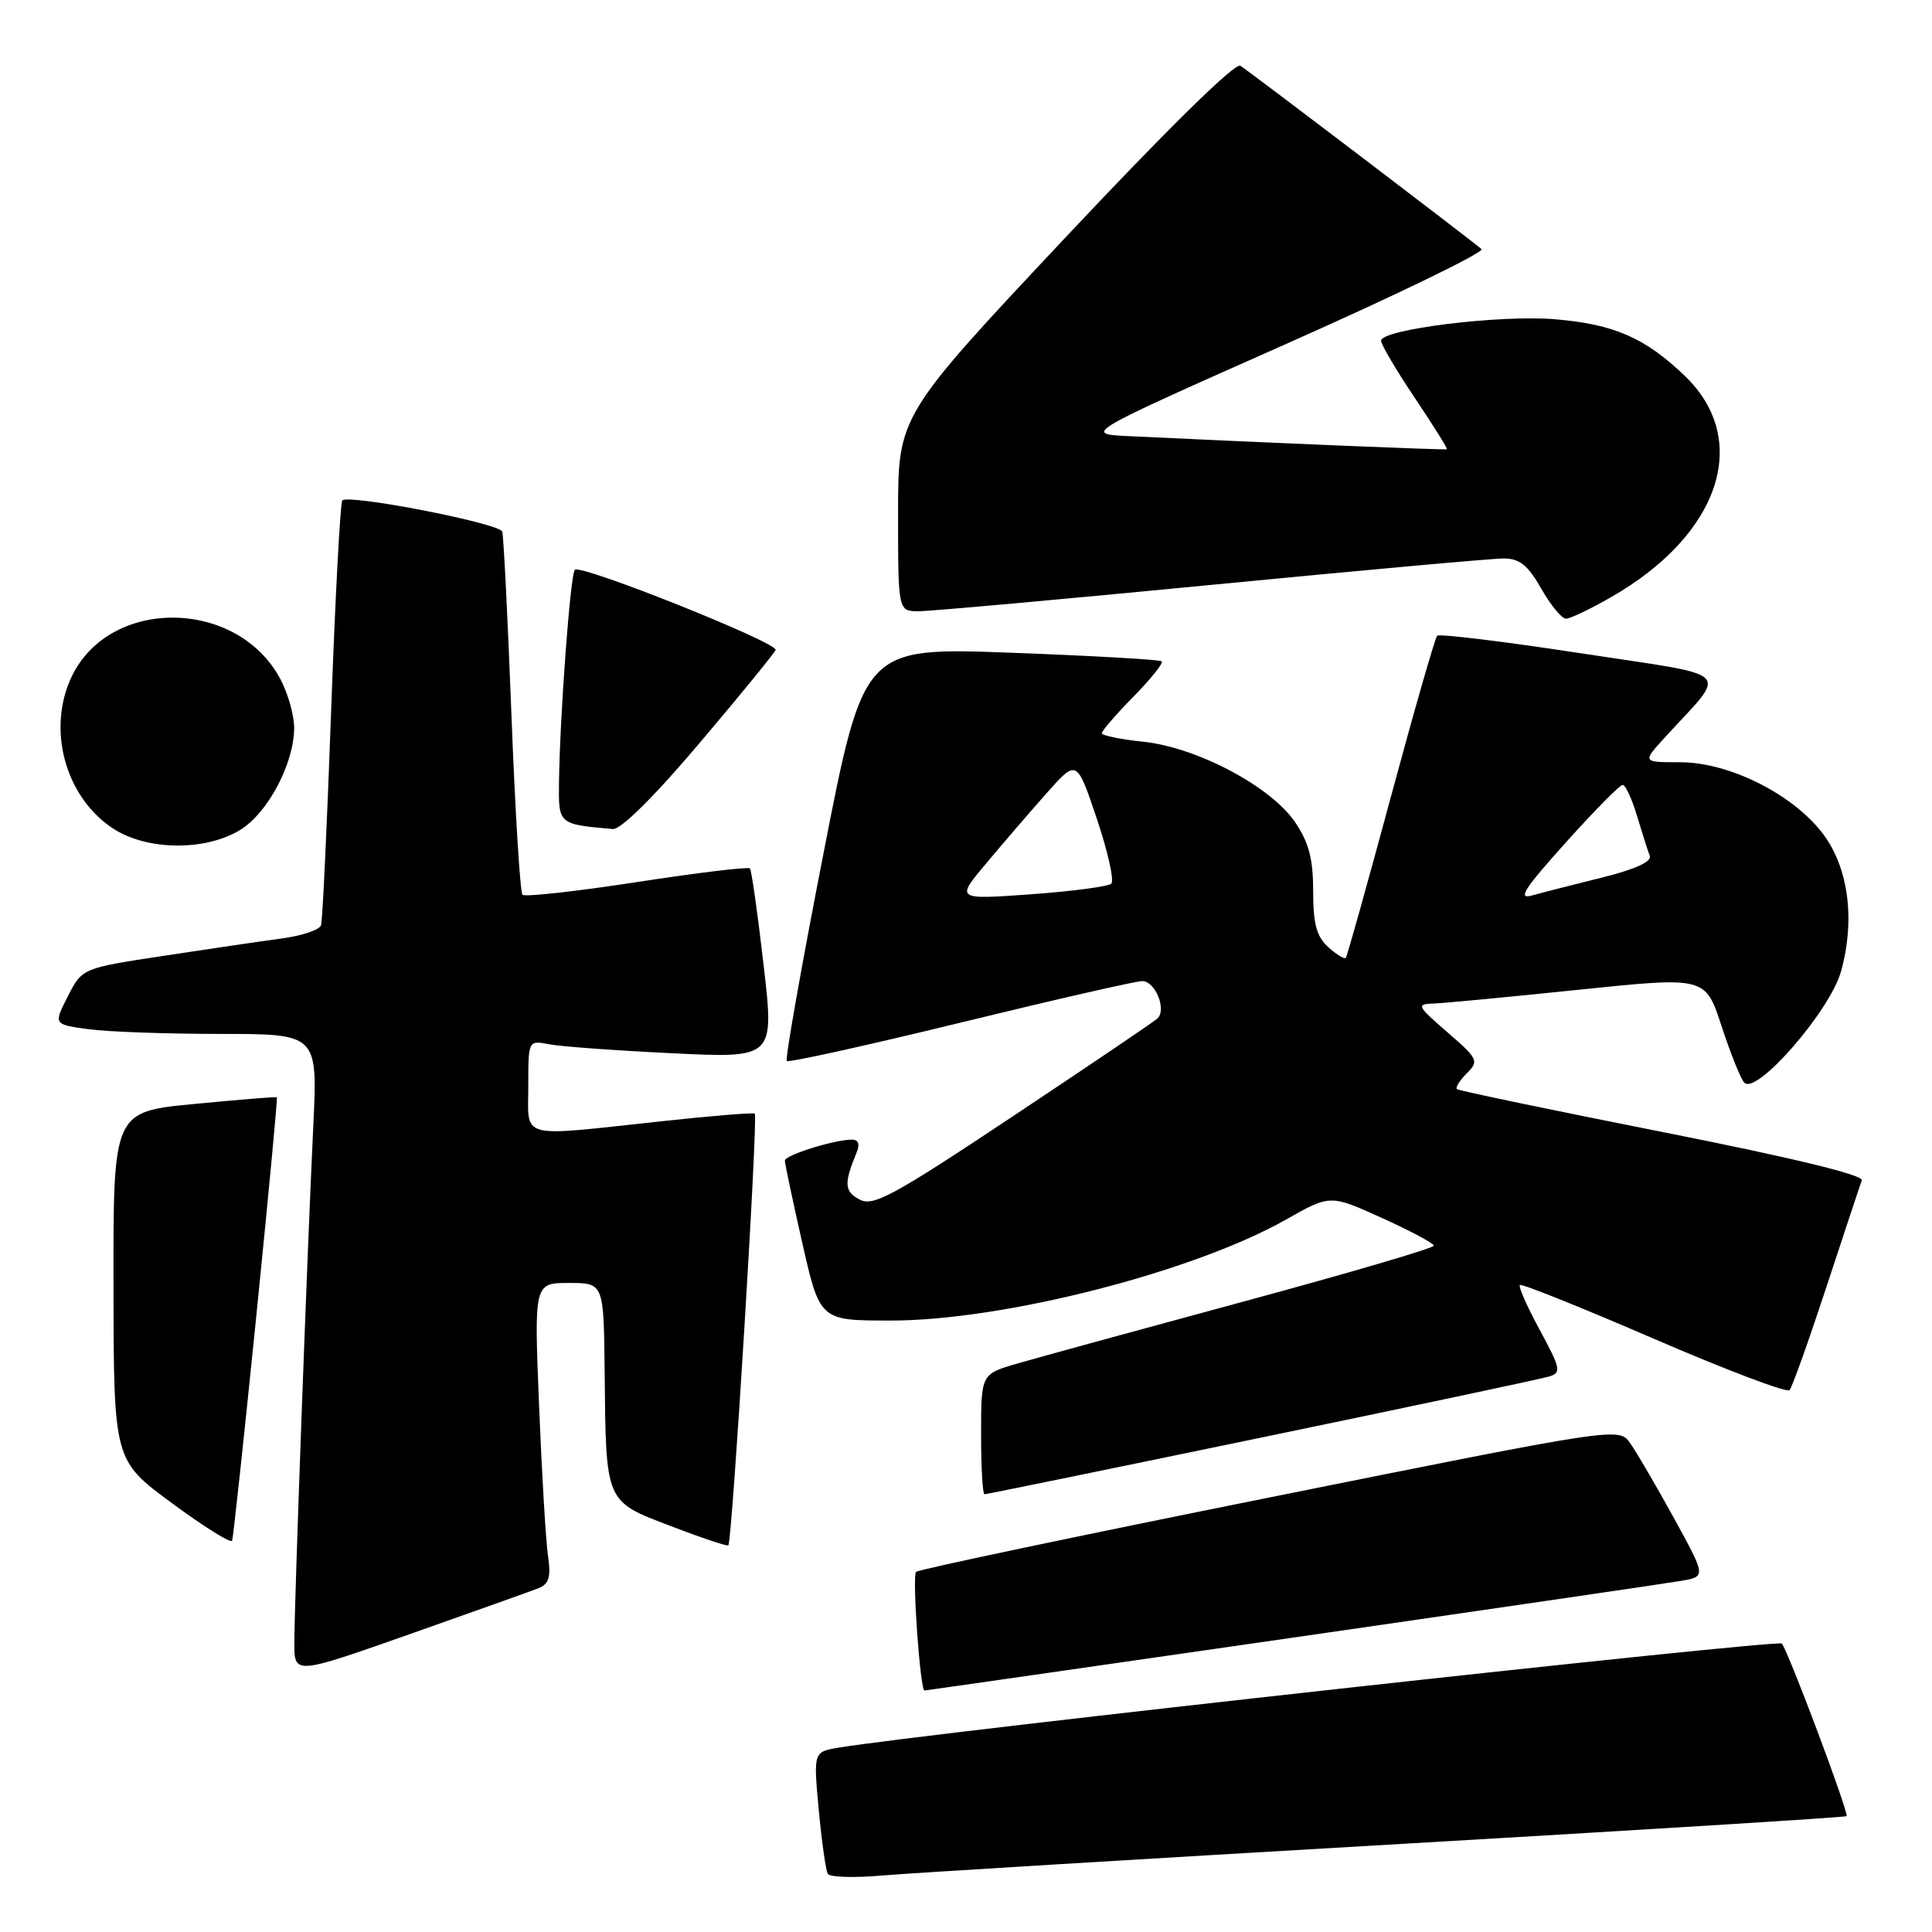 <?xml version="1.0" encoding="UTF-8" standalone="no"?>
<!DOCTYPE svg PUBLIC "-//W3C//DTD SVG 1.1//EN" "http://www.w3.org/Graphics/SVG/1.1/DTD/svg11.dtd" >
<svg xmlns="http://www.w3.org/2000/svg" xmlns:xlink="http://www.w3.org/1999/xlink" version="1.1" viewBox="0 0 256 256">
 <g >
 <path fill="currentColor"
d=" M 183.96 244.43 C 217.21 242.50 244.54 240.80 244.68 240.65 C 245.03 240.30 236.93 218.71 236.10 217.78 C 235.58 217.20 122.66 229.66 111.14 231.57 C 107.78 232.13 107.78 232.13 108.49 239.82 C 108.88 244.04 109.43 247.86 109.69 248.30 C 109.96 248.74 113.18 248.84 116.84 248.52 C 120.50 248.20 150.71 246.36 183.96 244.43 Z  M 171.14 217.02 C 197.74 213.18 220.98 209.78 222.78 209.47 C 226.06 208.90 226.06 208.90 221.78 201.11 C 219.43 196.83 216.82 192.38 216.00 191.22 C 214.50 189.11 214.50 189.11 168.22 198.42 C 142.77 203.53 121.69 207.97 121.38 208.28 C 120.85 208.82 121.93 224.00 122.50 224.00 C 122.65 224.00 144.54 220.86 171.14 217.02 Z  M 71.32 210.46 C 72.76 209.89 73.02 208.99 72.61 206.12 C 72.32 204.13 71.79 195.19 71.43 186.25 C 70.77 170.00 70.77 170.00 75.39 170.00 C 80.00 170.00 80.00 170.00 80.12 181.75 C 80.29 199.23 80.14 198.88 88.90 202.22 C 92.96 203.78 96.39 204.92 96.51 204.77 C 97.03 204.13 100.48 147.80 100.01 147.56 C 99.73 147.41 94.10 147.87 87.50 148.59 C 68.47 150.64 70.00 151.05 70.00 143.92 C 70.00 137.84 70.00 137.84 72.75 138.37 C 74.26 138.67 81.60 139.20 89.05 139.56 C 102.61 140.22 102.61 140.22 101.18 127.86 C 100.40 121.06 99.58 115.31 99.37 115.07 C 99.15 114.83 92.41 115.65 84.38 116.88 C 76.36 118.12 69.54 118.87 69.23 118.56 C 68.92 118.25 68.26 107.54 67.77 94.75 C 67.28 81.96 66.73 71.02 66.55 70.44 C 66.20 69.34 46.22 65.45 45.36 66.31 C 45.09 66.58 44.42 79.11 43.88 94.15 C 43.34 109.19 42.74 122.00 42.54 122.60 C 42.34 123.21 40.00 124.00 37.34 124.35 C 34.68 124.71 27.64 125.74 21.70 126.65 C 10.89 128.29 10.89 128.29 8.99 132.02 C 7.09 135.74 7.09 135.74 11.69 136.37 C 14.21 136.72 22.09 137.00 29.19 137.00 C 42.10 137.00 42.10 137.00 41.51 149.25 C 40.70 166.10 39.00 212.56 39.00 217.71 C 39.00 221.92 39.00 221.92 54.25 216.55 C 62.64 213.59 70.32 210.85 71.32 210.46 Z  M 33.95 174.49 C 35.56 158.57 36.79 145.48 36.69 145.39 C 36.59 145.31 31.66 145.71 25.75 146.28 C 15.00 147.31 15.00 147.31 15.04 170.41 C 15.07 193.50 15.07 193.50 22.79 199.18 C 27.03 202.31 30.62 204.55 30.76 204.15 C 30.90 203.76 32.34 190.42 33.95 174.49 Z  M 167.20 190.47 C 187.17 186.33 204.30 182.70 205.28 182.39 C 206.91 181.89 206.79 181.34 204.04 176.25 C 202.37 173.18 201.18 170.49 201.39 170.27 C 201.61 170.06 209.59 173.26 219.14 177.39 C 228.69 181.52 236.78 184.58 237.13 184.20 C 237.47 183.81 239.67 177.65 242.02 170.50 C 244.37 163.35 246.47 157.01 246.70 156.40 C 246.95 155.70 237.47 153.40 220.30 150.00 C 205.56 147.08 193.30 144.52 193.06 144.32 C 192.82 144.12 193.40 143.18 194.35 142.23 C 196.00 140.59 195.86 140.31 191.79 136.78 C 187.72 133.25 187.63 133.05 190.00 132.97 C 191.38 132.92 200.03 132.10 209.24 131.14 C 225.97 129.41 225.97 129.41 228.11 135.95 C 229.29 139.55 230.64 142.93 231.12 143.45 C 232.72 145.18 242.47 133.97 243.94 128.73 C 245.89 121.75 244.90 114.70 241.34 110.21 C 237.27 105.07 228.99 101.00 222.62 101.00 C 217.61 101.00 217.61 101.00 220.57 97.75 C 229.01 88.50 230.24 89.74 209.46 86.56 C 199.27 85.00 190.71 83.96 190.43 84.24 C 190.15 84.52 187.39 94.14 184.29 105.62 C 181.19 117.11 178.51 126.68 178.33 126.91 C 178.16 127.14 177.11 126.50 176.01 125.51 C 174.45 124.10 174.00 122.43 174.00 118.08 C 174.00 113.79 173.43 111.62 171.59 108.92 C 168.38 104.20 158.58 99.02 151.47 98.28 C 148.46 97.97 146.00 97.46 146.00 97.15 C 146.00 96.83 147.88 94.66 150.19 92.31 C 152.49 89.96 154.18 87.86 153.94 87.63 C 153.70 87.40 144.71 86.89 133.97 86.49 C 114.45 85.77 114.45 85.77 109.14 112.96 C 106.21 127.92 104.02 140.35 104.25 140.59 C 104.49 140.82 114.84 138.54 127.25 135.51 C 139.66 132.48 150.50 130.00 151.34 130.00 C 153.09 130.00 154.63 133.81 153.35 134.97 C 152.88 135.40 144.28 141.22 134.23 147.90 C 118.27 158.52 115.70 159.91 113.89 158.94 C 111.87 157.86 111.81 156.84 113.49 152.75 C 113.97 151.59 113.76 151.00 112.86 151.01 C 110.52 151.02 104.00 153.06 104.00 153.79 C 104.00 154.17 104.98 158.84 106.19 164.17 C 108.64 175.04 108.55 174.97 118.00 174.98 C 132.89 175.00 158.13 168.55 170.42 161.59 C 176.26 158.28 176.26 158.28 183.12 161.39 C 186.90 163.10 189.99 164.75 189.99 165.06 C 190.00 165.38 178.64 168.71 164.75 172.47 C 150.86 176.23 137.36 179.93 134.75 180.69 C 130.00 182.08 130.00 182.08 130.00 190.04 C 130.00 194.42 130.20 198.00 130.45 198.00 C 130.70 198.00 147.24 194.61 167.20 190.47 Z  M 31.81 109.98 C 35.48 107.74 38.94 101.22 38.98 96.48 C 38.99 94.83 38.17 91.90 37.15 89.98 C 31.46 79.29 14.55 79.08 9.50 89.65 C 6.20 96.57 8.60 105.53 14.90 109.73 C 19.36 112.71 27.14 112.82 31.81 109.98 Z  M 92.71 98.44 C 98.10 92.08 102.62 86.54 102.77 86.12 C 103.11 85.17 76.95 74.72 76.17 75.50 C 75.58 76.09 74.19 94.70 74.07 103.68 C 74.00 109.23 73.98 109.22 81.21 109.85 C 82.26 109.94 86.70 105.55 92.71 98.44 Z  M 213.52 79.10 C 227.93 70.84 232.09 58.28 223.24 49.80 C 217.96 44.74 213.86 42.96 206.02 42.30 C 198.73 41.69 183.00 43.64 183.00 45.15 C 183.00 45.65 185.01 49.06 187.47 52.73 C 189.93 56.39 191.84 59.45 191.72 59.53 C 191.53 59.65 168.53 58.70 149.53 57.79 C 143.56 57.50 143.56 57.50 170.34 45.61 C 185.07 39.07 196.75 33.40 196.31 33.01 C 194.78 31.69 165.50 9.42 164.35 8.71 C 163.65 8.28 154.67 17.10 141.10 31.55 C 119.00 55.09 119.00 55.09 119.00 68.05 C 119.00 81.00 119.00 81.00 121.75 80.99 C 123.26 80.99 140.70 79.42 160.50 77.50 C 180.30 75.58 197.72 74.00 199.22 74.00 C 201.35 74.00 202.44 74.87 204.22 77.99 C 205.47 80.19 206.95 81.98 207.50 81.98 C 208.05 81.98 210.76 80.69 213.52 79.10 Z  M 130.71 114.36 C 132.94 111.69 136.56 107.50 138.73 105.05 C 142.68 100.60 142.68 100.60 145.34 108.50 C 146.80 112.85 147.66 116.71 147.25 117.09 C 146.84 117.47 142.03 118.11 136.57 118.50 C 126.63 119.21 126.63 119.21 130.71 114.36 Z  M 207.44 111.68 C 211.23 107.45 214.64 104.00 215.01 104.00 C 215.38 104.00 216.24 105.85 216.91 108.10 C 217.59 110.36 218.35 112.75 218.60 113.40 C 218.90 114.17 216.64 115.20 212.28 116.28 C 208.55 117.20 204.38 118.27 203.02 118.65 C 201.04 119.21 201.93 117.81 207.44 111.68 Z "/>
</g>
</svg>